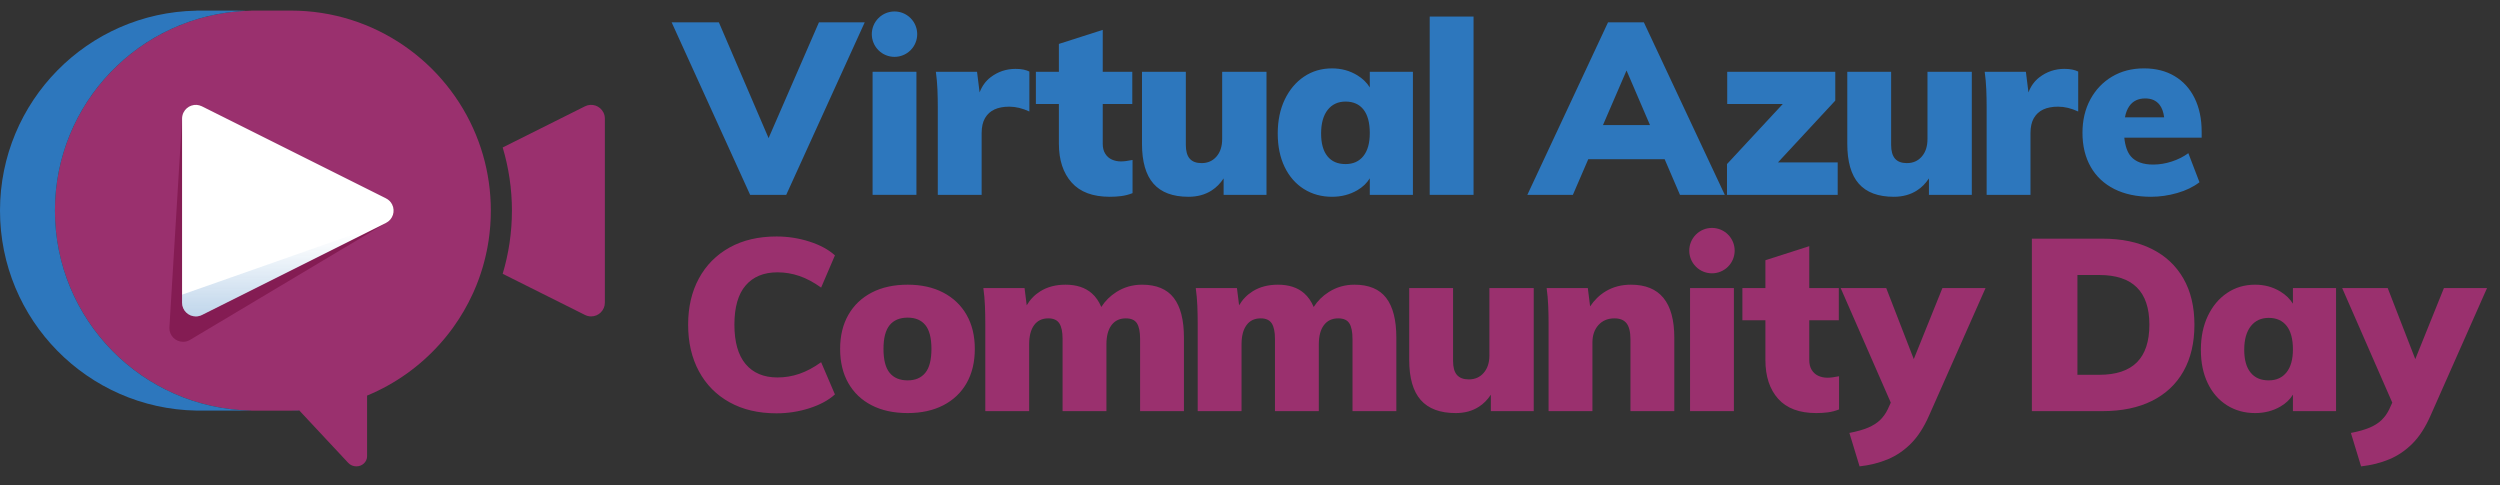 <svg xmlns="http://www.w3.org/2000/svg" width="201" height="39" viewBox="0 0 201 39">
  <rect x="0" y="0" width="201" height="39" fill="#333333" stroke="none"/>
  <defs>
    <linearGradient id="logo-a" x1="50%" x2="50%" y1="0%" y2="100%">
      <stop offset="0%" stop-color="#FFF" stop-opacity="0"/>
      <stop offset=".38%" stop-color="#FDFEFE" stop-opacity=".001"/>
      <stop offset="10.18%" stop-color="#CDDEEF" stop-opacity=".031"/>
      <stop offset="20.38%" stop-color="#A2C3E2" stop-opacity=".061"/>
      <stop offset="31.08%" stop-color="#7EABD6" stop-opacity=".093"/>
      <stop offset="42.25%" stop-color="#6198CD" stop-opacity=".127"/>
      <stop offset="54.04%" stop-color="#4A8AC6" stop-opacity=".162"/>
      <stop offset="66.74%" stop-color="#3A7FC1" stop-opacity=".2"/>
      <stop offset="80.99%" stop-color="#3079BE" stop-opacity=".243"/>
      <stop offset="100%" stop-color="#2D77BD" stop-opacity=".3"/>
    </linearGradient>
  </defs>
  <g fill="none">
    <g fill="#2D77BD" transform="translate(122.723 1.702)">
      <path d="M6.561,0.096 L0.076,13.963 L3.737,13.963 L4.972,11.1 L11.116,11.1 L12.346,13.963 L15.949,13.963 L9.444,0.096 L6.561,0.096 Z M6.157,8.354 L8.05,3.964 L9.936,8.354 L6.157,8.354 Z"/>
      <polygon points="24.833 6.387 24.833 4.069 16.146 4.069 16.146 6.659 20.612 6.659 16.127 11.49 16.127 13.963 25.027 13.963 25.027 11.353 20.228 11.353"/>
      <path d="M32.246 9.484C32.246 10.068 32.093 10.535 31.788 10.886 31.483 11.237 31.083 11.412 30.59 11.412 30.162 11.412 29.843 11.292 29.636 11.052 29.428 10.811 29.324 10.445 29.324 9.951L29.324 4.069 25.799 4.069 25.799 9.854C25.799 11.295 26.107 12.366 26.724 13.067 27.341 13.769 28.279 14.119 29.538 14.119 30.252 14.119 30.873 13.95 31.398 13.613 31.78 13.368 32.101 13.043 32.363 12.641L32.363 13.963 35.81 13.963 35.81 4.069 32.246 4.069 32.246 9.484 32.246 9.484zM43.255 3.835C42.502 3.835 41.83 4.063 41.239 4.517 40.843 4.822 40.553 5.228 40.365 5.73L40.158 4.069 36.847 4.069C36.912 4.537 36.954 5.011 36.974 5.491 36.993 5.971 37.003 6.445 37.003 6.913L37.003 13.963 40.528 13.963 40.528 8.997C40.528 8.503 40.619 8.101 40.801 7.789 40.983 7.477 41.236 7.247 41.561 7.098 41.885 6.949 42.281 6.874 42.749 6.874 43.268 6.874 43.807 7.004 44.365 7.263L44.365 4.05C44.235 3.985 44.08 3.933 43.898 3.894 43.716 3.855 43.502 3.835 43.255 3.835zM54.291 8.899C54.291 7.861 54.102 6.958 53.726 6.192 53.349 5.426 52.813 4.835 52.119 4.42 51.424 4.004 50.603 3.796 49.655 3.796 48.681 3.796 47.824 4.017 47.084 4.459 46.344 4.9 45.763 5.51 45.341 6.289 44.919 7.069 44.708 7.964 44.708 8.977 44.708 10.029 44.929 10.941 45.37 11.714 45.811 12.486 46.444 13.08 47.269 13.496 48.093 13.911 49.077 14.119 50.22 14.119 50.921 14.119 51.622 14.018 52.323 13.817 53.025 13.616 53.622 13.327 54.115 12.95L53.219 10.613C52.83 10.899 52.385 11.123 51.885 11.285 51.385 11.448 50.888 11.529 50.395 11.529 49.577 11.529 48.98 11.311 48.603 10.876 48.316 10.545 48.14 10.041 48.071 9.367L54.291 9.367 54.291 8.899 54.291 8.899zM49.752 6.212C50.259 6.212 50.645 6.384 50.911 6.728 51.1 6.972 51.22 7.307 51.275 7.731L48.122 7.731C48.193 7.361 48.31 7.058 48.477 6.825 48.769 6.416 49.194 6.212 49.752 6.212z"/>
    </g>
    <path fill="#9A306E" d="M9.77.952C8.667.4 7.342.124 5.797.124L.129.124.129 13.991 5.797 13.991C7.355 13.991 8.686 13.716 9.79 13.164 10.893 12.612 11.738 11.817 12.322 10.778 12.906 9.739 13.198 8.493 13.198 7.038 13.198 5.597 12.903 4.36 12.312 3.328 11.721 2.296 10.874 1.504 9.77.952zM8.573 10.067C7.904 10.736 6.894 11.07 5.544 11.07L3.791 11.07 3.791 3.046 5.544 3.046C8.232 3.046 9.576 4.377 9.576 7.038 9.576 8.389 9.241 9.398 8.573 10.067zM21.117 5.354C20.881 4.971 20.548 4.646 20.114 4.38 19.51 4.01 18.831 3.825 18.079 3.825 17.234 3.825 16.485 4.046 15.829 4.487 15.173 4.928 14.657 5.542 14.281 6.327 13.904 7.113 13.716 8.025 13.716 9.064 13.716 10.09 13.901 10.986 14.271 11.752 14.641 12.518 15.157 13.108 15.819 13.524 16.482 13.94 17.234 14.147 18.079 14.147 18.831 14.147 19.51 13.972 20.114 13.621 20.548 13.37 20.881 13.05 21.117 12.664L21.117 13.991 24.584 13.991 24.584 4.097 21.117 4.097 21.117 5.354zM20.601 10.875C20.257 11.304 19.78 11.518 19.169 11.518 18.533 11.518 18.046 11.307 17.709 10.885 17.371 10.463 17.202 9.856 17.202 9.064 17.202 8.246 17.377 7.613 17.728 7.165 18.079 6.717 18.559 6.493 19.169 6.493 19.793 6.493 20.273 6.707 20.611 7.136 20.948 7.564 21.117 8.194 21.117 9.025 21.117 9.83 20.945 10.447 20.601 10.875zM33.257 4.097L30.955 9.809 28.738 4.097 25.077 4.097 29.105 13.307 28.855 13.855C28.699 14.179 28.498 14.462 28.251 14.702 28.004 14.942 27.683 15.147 27.287 15.316 26.891 15.484 26.388 15.627 25.778 15.744L26.596 18.432C27.414 18.341 28.167 18.153 28.855 17.867 29.543 17.581 30.166 17.159 30.725 16.601 31.283 16.043 31.77 15.29 32.185 14.342L36.723 4.097 33.257 4.097z" transform="translate(163.234 19.064)"/>
    <g transform="translate(0 .851)">
      <path fill="#9A306E" d="M44.261 8.193C43.989 7.647 43.326 7.424 42.78 7.696L36.161 11.005C36.642 12.615 36.904 14.319 36.904 16.084 36.904 17.849 36.642 19.552 36.161 21.163L42.78 24.472C42.932 24.548 43.1 24.588 43.271 24.588 43.88 24.589 44.375 24.095 44.376 23.485L44.376 8.683C44.376 8.513 44.337 8.345 44.261 8.193zM35.208 16.083C35.208 15.909 35.204 15.736 35.199 15.563 35.197 15.515 35.195 15.467 35.193 15.419 35.187 15.28 35.18 15.141 35.171 15.002 35.168 14.966 35.166 14.93 35.164 14.893 35.151 14.723 35.136 14.553 35.118 14.385 35.115 14.348 35.11 14.312 35.106 14.275 35.09 14.136 35.073 13.998 35.054 13.861 35.048 13.818 35.042 13.776 35.036 13.734 34.986 13.393 34.926 13.056 34.855 12.723 34.847 12.686 34.839 12.65 34.831 12.614 34.798 12.462 34.762 12.31 34.725 12.159 34.721 12.145 34.718 12.13 34.714 12.116 34.67 11.945 34.624 11.774 34.575 11.605 34.57 11.588 34.565 11.57 34.559 11.552 34.514 11.398 34.466 11.244 34.417 11.091 34.41 11.073 34.405 11.054 34.399 11.036 34.286 10.696 34.163 10.361 34.029 10.031 34.025 10.023 34.022 10.015 34.019 10.006 31.622 4.138 25.859.003 19.13 0L19.13 0 15.95 0 15.95.007C7.204.165.16 7.299.16 16.084.16 16.084.16 16.084.16 16.084.16 16.084.16 16.084.16 16.084.16 24.868 7.204 32.003 15.95 32.16L15.95 32.168 19.13 32.168 19.13 32.167C19.357 32.167 19.583 32.161 19.808 32.152L23.747 36.369C23.911 36.544 24.147 36.645 24.395 36.645 24.871 36.645 25.257 36.284 25.258 35.838L25.258 30.955C27.53 30.017 29.539 28.571 31.147 26.762 31.151 26.758 31.154 26.754 31.158 26.75 31.274 26.619 31.388 26.487 31.499 26.352 31.505 26.346 31.51 26.339 31.516 26.332 31.626 26.199 31.735 26.064 31.841 25.928 31.846 25.921 31.851 25.914 31.857 25.907 31.963 25.769 32.068 25.63 32.17 25.489 32.172 25.486 32.174 25.482 32.176 25.479 32.789 24.63 33.32 23.719 33.759 22.757 33.778 22.717 33.797 22.677 33.815 22.636 33.866 22.523 33.914 22.408 33.962 22.293 33.988 22.231 34.015 22.169 34.04 22.107 34.083 22.002 34.123 21.896 34.163 21.79 34.191 21.716 34.22 21.642 34.247 21.568 34.283 21.468 34.317 21.367 34.352 21.266 34.38 21.184 34.408 21.102 34.434 21.019 34.465 20.922 34.495 20.825 34.525 20.727 34.551 20.639 34.577 20.55 34.603 20.461 34.629 20.367 34.655 20.272 34.68 20.176 34.705 20.083 34.728 19.989 34.751 19.895 34.774 19.802 34.796 19.709 34.817 19.615 34.839 19.517 34.86 19.418 34.88 19.319 34.898 19.228 34.917 19.137 34.934 19.046 34.953 18.942 34.971 18.838 34.988 18.734 35.003 18.645 35.018 18.557 35.031 18.467 35.047 18.358 35.061 18.248 35.075 18.138 35.086 18.053 35.098 17.967 35.107 17.881 35.12 17.764 35.131 17.646 35.141 17.528 35.148 17.448 35.157 17.369 35.163 17.289 35.172 17.156 35.179 17.023 35.185 16.889 35.189 16.822 35.194 16.756 35.196 16.689 35.204 16.488 35.208 16.287 35.208 16.084 35.208 16.084 35.208 16.084 35.208 16.084 35.208 16.084 35.208 16.084 35.208 16.084 35.208 16.084 35.208 16.083 35.208 16.083z" transform="translate(4.255)"/>
      <path fill="#2D77BD" d="M20.206 32.16C11.459 32.003 4.416 24.868 4.416 16.084 4.416 16.084 4.416 16.084 4.416 16.084 4.416 16.084 4.416 16.084 4.416 16.084 4.416 7.443 11.231.398 19.779.021 19.511.007 19.241 0 18.969 0L18.969 0 15.79 0 15.79.007C7.043.165 0 7.3 0 16.084 0 24.868 7.043 32.003 15.79 32.16L20.206 32.164 20.206 32.16zM23.401 32.167L23.983 32.168 24.001 32.153C23.802 32.161 23.602 32.167 23.401 32.167z"/>
      <path fill="#841C53" d="M18.13,8.147 L3.327,0.745 C2.781,0.474 2.118,0.696 1.846,1.243 C1.77,1.395 1.731,1.562 1.731,1.732 L0.709,18.578 C0.71,19.188 1.205,19.681 1.815,19.68 C1.986,19.68 2.154,19.64 2.306,19.564 L18.13,10.121 C18.675,9.848 18.896,9.185 18.623,8.64 C18.517,8.427 18.343,8.254 18.13,8.147 Z" transform="translate(12.908 6.95)"/>
      <path fill="#FFF" d="M17.137,8.147 L2.334,0.745 C1.788,0.474 1.125,0.696 0.853,1.243 C0.778,1.395 0.738,1.562 0.738,1.732 L0.738,16.535 C0.739,17.145 1.234,17.639 1.844,17.638 C2.014,17.637 2.182,17.598 2.335,17.522 L17.137,10.121 C17.682,9.848 17.903,9.185 17.63,8.64 C17.524,8.427 17.351,8.254 17.137,8.147 Z" transform="translate(13.9 6.95)"/>
      <path fill="url(#logo-a)" d="M14.638,23.486 C14.639,24.095 15.134,24.589 15.744,24.588 C15.915,24.588 16.083,24.548 16.235,24.472 L31.038,17.071 L14.638,22.839 L14.638,23.486 Z"/>
    </g>
    <g fill="#9A306E" transform="translate(55.32 17.532)">
      <path d="M7.193 4.363C7.79 4.363 8.374 4.461 8.946 4.655 9.517 4.85 10.101 5.162 10.699 5.59L11.809 3C11.29 2.532 10.605 2.162 9.754 1.89 8.904 1.617 8.024 1.481 7.115 1.481 5.661 1.481 4.401 1.776 3.337 2.367 2.272 2.958 1.451 3.786.873 4.85.295 5.915.006 7.155.006 8.57.006 9.999.295 11.248.873 12.319 1.451 13.391 2.272 14.222 3.337 14.812 4.401 15.403 5.661 15.699 7.115 15.699 8.024 15.699 8.904 15.562 9.754 15.29 10.605 15.017 11.29 14.647 11.809 14.179L10.699 11.589C10.101 12.018 9.517 12.329 8.946 12.524 8.374 12.719 7.79 12.816 7.193 12.816 6.089 12.816 5.236 12.459 4.632 11.745 4.028 11.031 3.726 9.972 3.726 8.57 3.726 7.168 4.028 6.116 4.632 5.415 5.236 4.714 6.089 4.363 7.193 4.363zM20.513 5.989C19.702 5.568 18.751 5.357 17.66 5.357 16.543 5.357 15.579 5.568 14.768 5.989 13.956 6.412 13.329 7.009 12.888 7.781 12.446 8.554 12.226 9.466 12.226 10.518 12.226 11.583 12.446 12.501 12.888 13.274 13.329 14.046 13.956 14.64 14.768 15.056 15.579 15.472 16.543 15.679 17.66 15.679 18.751 15.679 19.702 15.472 20.513 15.056 21.324 14.64 21.951 14.046 22.393 13.274 22.834 12.501 23.055 11.583 23.055 10.518 23.055 9.466 22.834 8.554 22.393 7.781 21.951 7.009 21.324 6.412 20.513 5.989zM19.072 12.446C18.741 12.849 18.27 13.05 17.66 13.05 17.024 13.05 16.54 12.849 16.209 12.446 15.878 12.044 15.712 11.401 15.712 10.518 15.712 9.648 15.878 9.012 16.209 8.609 16.54 8.207 17.024 8.005 17.66 8.005 18.283 8.005 18.757 8.207 19.082 8.609 19.406 9.012 19.568 9.648 19.568 10.518 19.568 11.401 19.403 12.044 19.072 12.446zM36.5 5.357C35.747 5.357 35.062 5.551 34.445 5.941 33.939 6.26 33.533 6.664 33.224 7.15 33.035 6.699 32.781 6.331 32.458 6.048 31.932 5.587 31.228 5.357 30.345 5.357 29.566 5.357 28.894 5.532 28.329 5.882 27.868 6.169 27.502 6.547 27.227 7.015L27.054 5.629 23.742 5.629C23.807 6.097 23.85 6.571 23.869 7.051 23.889 7.531 23.898 8.005 23.898 8.473L23.898 15.523 27.424 15.523 27.424 10.148C27.424 9.486 27.557 8.973 27.823 8.609 28.089 8.246 28.469 8.064 28.962 8.064 29.378 8.064 29.673 8.197 29.848 8.463 30.024 8.729 30.111 9.148 30.111 9.719L30.111 15.523 33.637 15.523 33.637 10.148C33.637 9.486 33.773 8.973 34.046 8.609 34.318 8.246 34.701 8.064 35.195 8.064 35.623 8.064 35.922 8.197 36.091 8.463 36.259 8.729 36.344 9.148 36.344 9.719L36.344 15.523 39.869 15.523 39.869 9.622C39.869 8.194 39.596 7.126 39.051 6.418 38.506 5.711 37.655 5.357 36.5 5.357zM53.576 5.357C52.823 5.357 52.138 5.551 51.522 5.941 51.016 6.26 50.61 6.664 50.3 7.15 50.112 6.699 49.857 6.331 49.535 6.048 49.009 5.587 48.305 5.357 47.422 5.357 46.643 5.357 45.971 5.532 45.406 5.882 44.945 6.169 44.578 6.547 44.303 7.015L44.13 5.629 40.819 5.629C40.884 6.097 40.926 6.571 40.946 7.051 40.965 7.531 40.975 8.005 40.975 8.473L40.975 15.523 44.5 15.523 44.5 10.148C44.5 9.486 44.633 8.973 44.9 8.609 45.166 8.246 45.545 8.064 46.039 8.064 46.454 8.064 46.75 8.197 46.925 8.463 47.1 8.729 47.188 9.148 47.188 9.719L47.188 15.523 50.713 15.523 50.713 10.148C50.713 9.486 50.85 8.973 51.122 8.609 51.395 8.246 51.778 8.064 52.271 8.064 52.7 8.064 52.998 8.197 53.167 8.463 53.336 8.729 53.421 9.148 53.421 9.719L53.421 15.523 56.946 15.523 56.946 9.622C56.946 8.194 56.673 7.126 56.128 6.418 55.583 5.711 54.732 5.357 53.576 5.357zM64.428 11.044C64.428 11.628 64.275 12.095 63.97 12.446 63.665 12.797 63.266 12.972 62.773 12.972 62.344 12.972 62.026 12.852 61.818 12.612 61.61 12.372 61.507 12.005 61.507 11.511L61.507 5.629 57.981 5.629 57.981 11.414C57.981 12.855 58.29 13.926 58.906 14.627 59.523 15.329 60.461 15.679 61.721 15.679 62.435 15.679 63.055 15.511 63.581 15.173 63.962 14.928 64.283 14.603 64.545 14.201L64.545 15.523 67.992 15.523 67.992 5.629 64.428 5.629 64.428 11.044zM75.808 5.357C75.041 5.357 74.363 5.535 73.772 5.892 73.276 6.192 72.861 6.597 72.525 7.103L72.341 5.629 69.03 5.629C69.095 6.097 69.137 6.571 69.156 7.051 69.176 7.531 69.186 8.005 69.186 8.473L69.186 15.523 72.711 15.523 72.711 10.011C72.711 9.427 72.873 8.957 73.198 8.599 73.522 8.242 73.951 8.064 74.483 8.064 74.925 8.064 75.249 8.197 75.457 8.463 75.665 8.729 75.769 9.167 75.769 9.778L75.769 15.523 79.294 15.523 79.294 9.622C79.294 6.778 78.132 5.357 75.808 5.357z"/>
      <rect width="3.525" height="9.894" x="80.56" y="5.629"/>
      <path d="M91.605 12.836C91.345 12.836 91.105 12.787 90.884 12.689 90.664 12.592 90.485 12.436 90.349 12.222 90.213 12.008 90.144 11.738 90.144 11.414L90.144 8.22 92.52 8.22 92.52 5.629 90.144 5.629 90.144 2.26 86.619 3.389 86.619 5.629 84.769 5.629 84.769 8.22 86.619 8.22 86.619 11.414C86.619 12.725 86.96 13.764 87.642 14.53 88.323 15.296 89.346 15.679 90.709 15.679 91.034 15.679 91.345 15.66 91.644 15.621 91.943 15.582 92.241 15.504 92.54 15.387L92.54 12.719C92.345 12.758 92.173 12.787 92.024 12.806 91.874 12.826 91.735 12.836 91.605 12.836zM100.85 5.629L98.548 11.341 96.332 5.629 92.67 5.629 96.699 14.839 96.449 15.387C96.293 15.711 96.091 15.994 95.845 16.234 95.598 16.474 95.277 16.679 94.881 16.848 94.485 17.016 93.981 17.159 93.371 17.276L94.189 19.964C95.007 19.873 95.76 19.685 96.449 19.399 97.137 19.113 97.76 18.691 98.318 18.133 98.876 17.575 99.363 16.821 99.779 15.874L104.317 5.629 100.85 5.629 100.85 5.629z"/>
      <circle cx="82.322" cy="2.618" r="1.825" transform="rotate(-45 82.322 2.618)"/>
    </g>
    <g fill="#2D77BD" transform="translate(53.957)">
      <polygon points="7.837 11.105 3.841 1.798 .044 1.798 6.354 15.665 9.256 15.665 15.566 1.798 11.885 1.798"/>
      <rect width="3.525" height="9.894" x="16.199" y="5.771"/>
      <path d="M27.694 5.538C26.941 5.538 26.269 5.765 25.678 6.219 25.282 6.524 24.992 6.93 24.803 7.432L24.597 5.771 21.286 5.771C21.351 6.239 21.393 6.713 21.413 7.193 21.432 7.674 21.442 8.147 21.442 8.615L21.442 15.665 24.967 15.665 24.967 10.699C24.967 10.205 25.058 9.803 25.24 9.491 25.422 9.18 25.675 8.949 26 8.8 26.324 8.651 26.72 8.576 27.188 8.576 27.707 8.576 28.246 8.706 28.804 8.965L28.804 5.752C28.674 5.687 28.518 5.635 28.337 5.596 28.155 5.557 27.941 5.538 27.694 5.538zM36.164 12.978C35.904 12.978 35.664 12.929 35.443 12.831 35.222 12.734 35.044 12.578 34.908 12.364 34.771 12.15 34.703 11.88 34.703 11.556L34.703 8.362 37.079 8.362 37.079 5.771 34.703 5.771 34.703 2.402 31.178 3.531 31.178 5.771 29.327 5.771 29.327 8.362 31.178 8.362 31.178 11.556C31.178 12.867 31.519 13.906 32.2 14.672 32.882 15.438 33.905 15.821 35.268 15.821 35.592 15.821 35.904 15.802 36.203 15.763 36.501 15.724 36.8 15.646 37.099 15.529L37.099 12.861C36.904 12.9 36.732 12.929 36.583 12.948 36.433 12.968 36.293 12.978 36.164 12.978zM44.305 11.186C44.305 11.77 44.152 12.238 43.847 12.588 43.542 12.939 43.143 13.114 42.65 13.114 42.221 13.114 41.903 12.994 41.695 12.754 41.488 12.514 41.384 12.147 41.384 11.653L41.384 5.771 37.859 5.771 37.859 11.556C37.859 12.997 38.167 14.068 38.784 14.769 39.4 15.471 40.338 15.821 41.598 15.821 42.312 15.821 42.932 15.653 43.458 15.315 43.84 15.07 44.16 14.745 44.422 14.343L44.422 15.665 47.869 15.665 47.869 5.771 44.305 5.771 44.305 11.186 44.305 11.186zM56.174 7.028C55.938 6.645 55.605 6.32 55.171 6.054 54.568 5.684 53.889 5.499 53.136 5.499 52.292 5.499 51.542 5.719 50.887 6.161 50.231 6.602 49.715 7.216 49.338 8.001 48.961 8.787 48.773 9.699 48.773 10.738 48.773 11.764 48.958 12.66 49.328 13.426 49.698 14.192 50.215 14.782 50.877 15.198 51.539 15.614 52.292 15.821 53.136 15.821 53.889 15.821 54.568 15.646 55.171 15.295 55.605 15.043 55.938 14.723 56.174 14.337L56.174 15.665 59.641 15.665 59.641 5.771 56.174 5.771 56.174 7.028zM55.658 12.549C55.314 12.978 54.837 13.192 54.227 13.192 53.59 13.192 53.104 12.981 52.766 12.559 52.428 12.137 52.26 11.53 52.26 10.738 52.26 9.92 52.435 9.287 52.785 8.839 53.136 8.391 53.616 8.167 54.227 8.167 54.85 8.167 55.33 8.381 55.668 8.809 56.005 9.238 56.174 9.868 56.174 10.699 56.174 11.504 56.002 12.121 55.658 12.549z"/>
      <rect width="3.525" height="14.335" x="60.991" y="1.331"/>
      <circle cx="17.961" cy="2.747" r="1.825" transform="rotate(-45 17.961 2.747)"/>
    </g>
  </g>
</svg>
